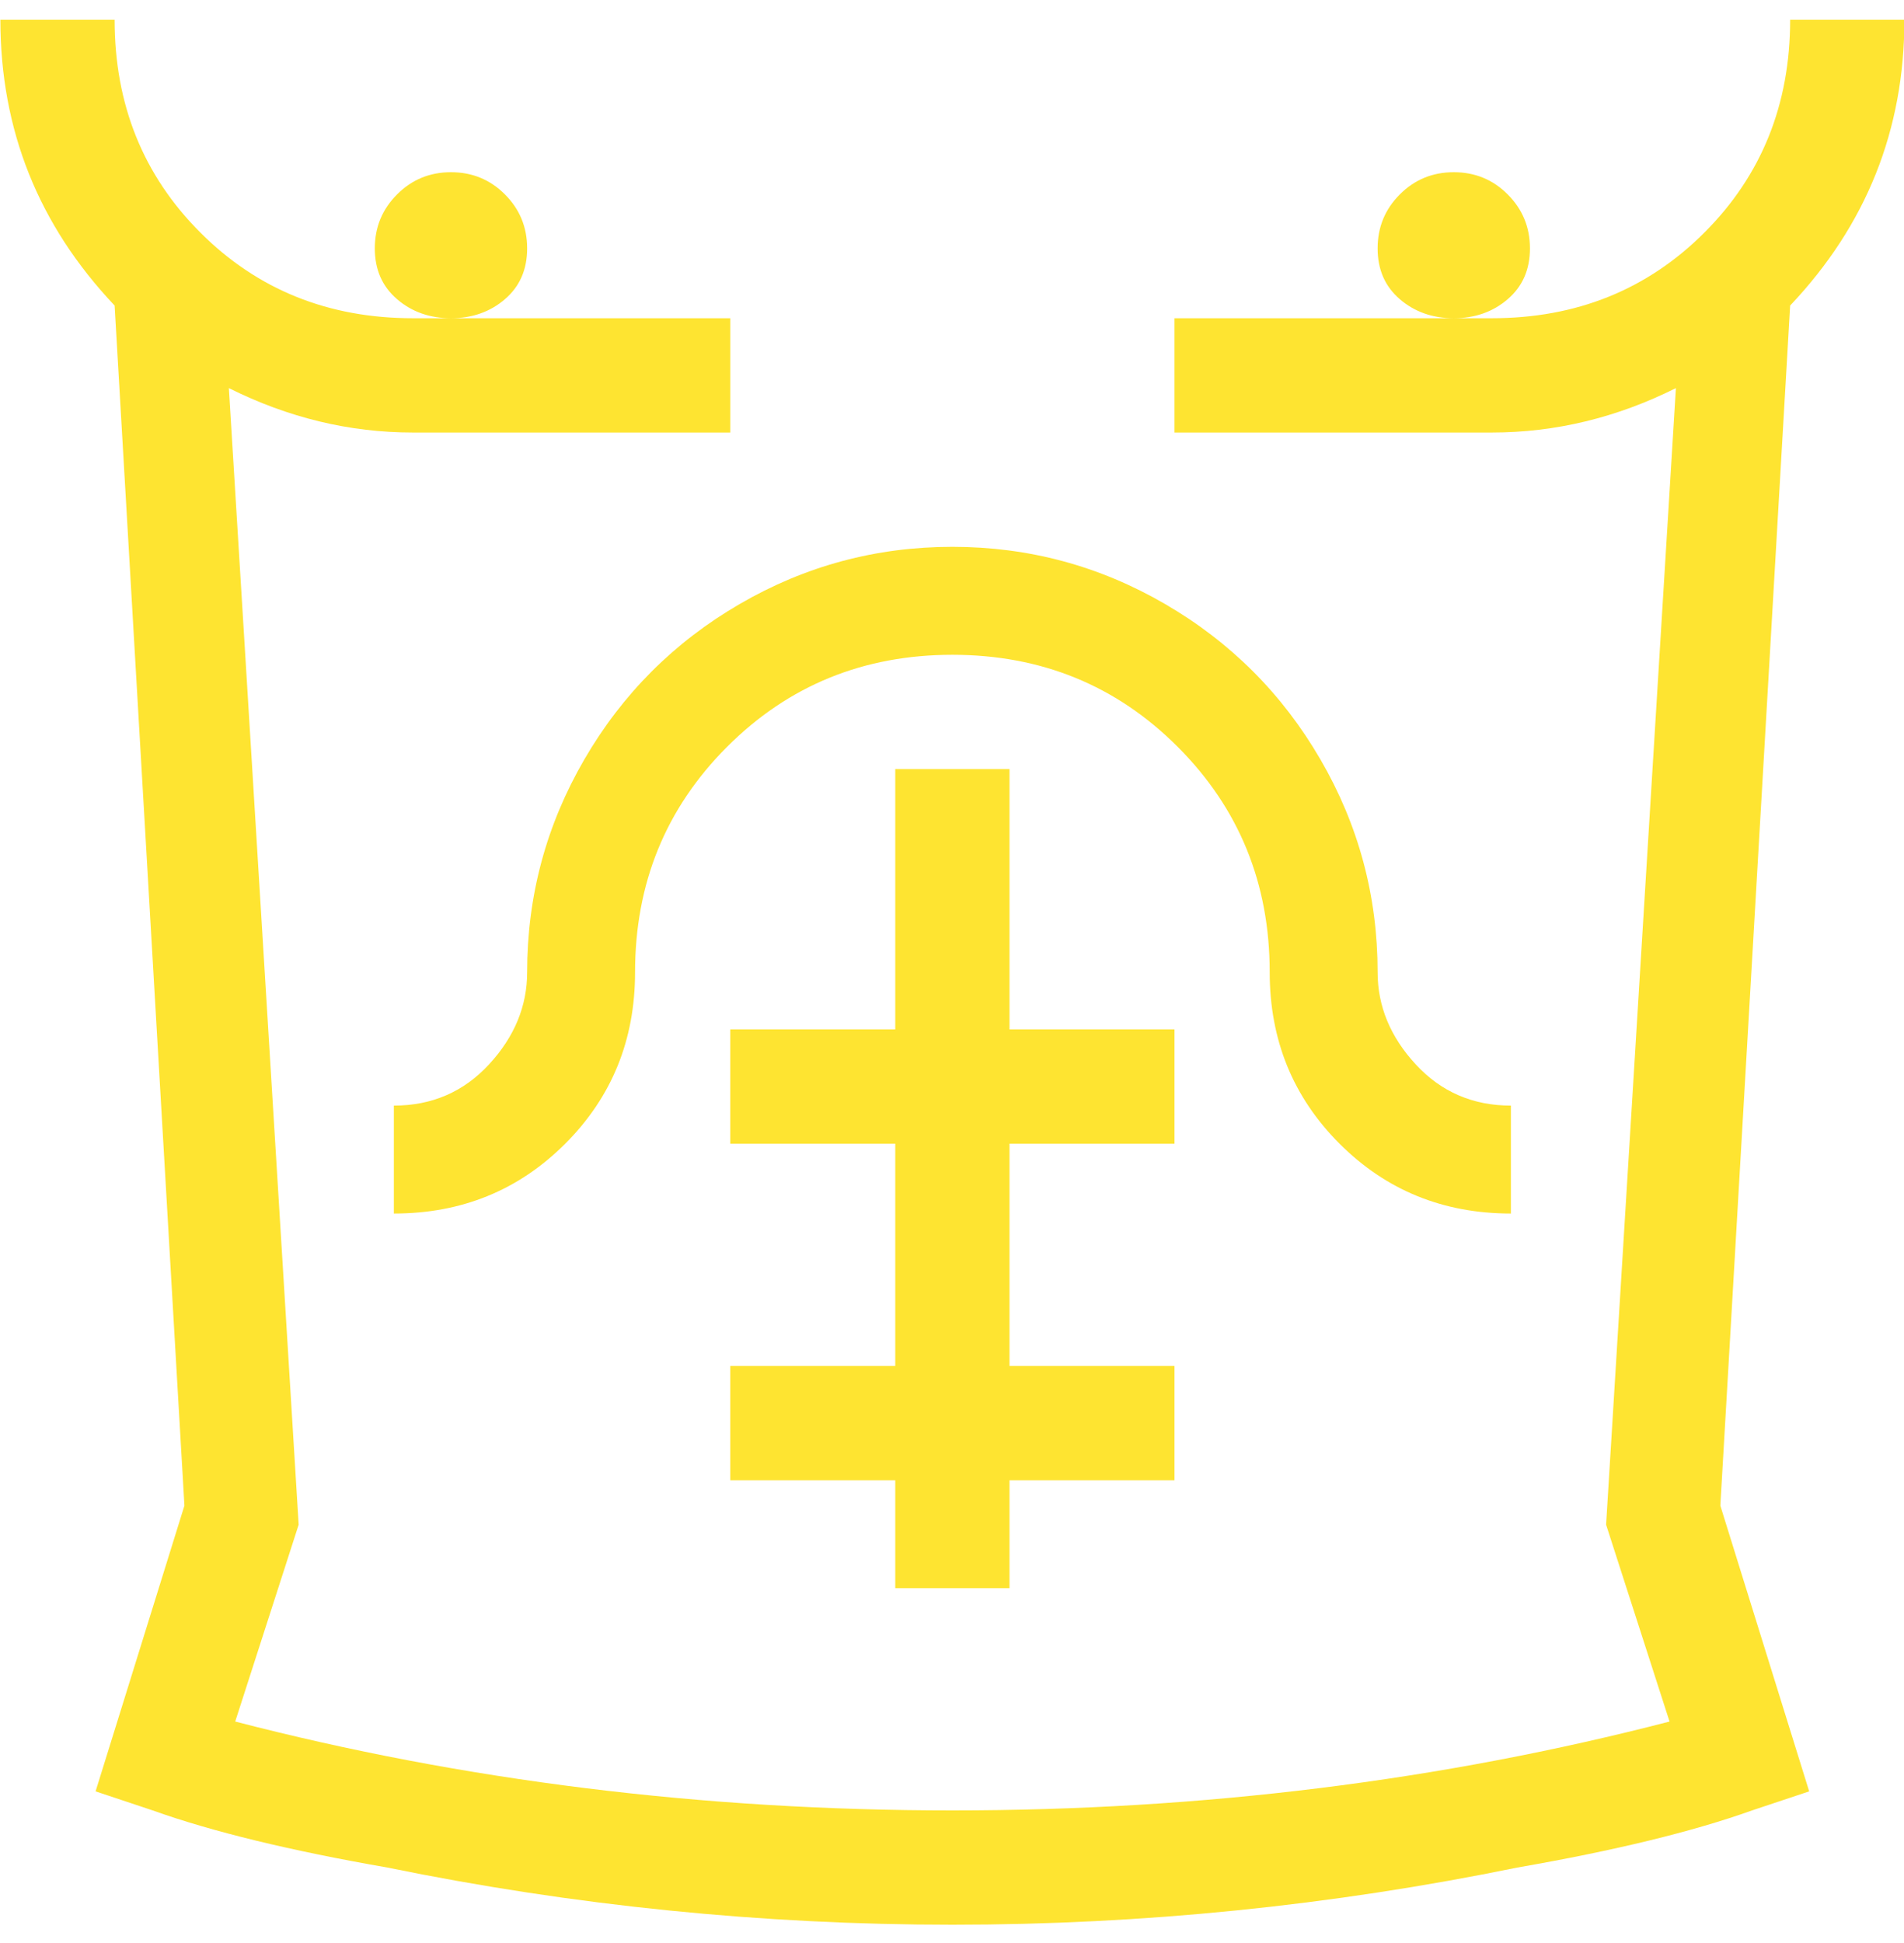 <svg width="50" height="51" viewBox="0 0 50 51" fill="none" xmlns="http://www.w3.org/2000/svg">
<path d="M9.843 6.52C9.843 7.076 10.038 7.52 10.427 7.853C10.816 8.187 11.288 8.353 11.843 8.353C12.399 8.353 12.871 8.187 13.26 7.853C13.649 7.52 13.843 7.076 13.843 6.52C13.843 5.964 13.649 5.492 13.26 5.103C12.871 4.714 12.399 4.52 11.843 4.52C11.288 4.52 10.816 4.714 10.427 5.103C10.038 5.492 9.843 5.964 9.843 6.52ZM36.177 6.52C36.177 7.076 36.371 7.52 36.76 7.853C37.149 8.187 37.621 8.353 38.177 8.353C38.732 8.353 39.205 8.187 39.593 7.853C39.982 7.52 40.177 7.076 40.177 6.52C40.177 5.964 39.982 5.492 39.593 5.103C39.205 4.714 38.732 4.52 38.177 4.52C37.621 4.52 37.149 4.714 36.76 5.103C36.371 5.492 36.177 5.964 36.177 6.52ZM47.01 8.02C49.01 5.909 50.01 3.409 50.01 0.52H47.01C47.01 2.742 46.26 4.603 44.76 6.103C43.26 7.603 41.399 8.353 39.177 8.353H30.843V11.353H39.177C40.843 11.353 42.455 10.964 44.01 10.187L42.177 40.02L43.843 45.187C37.843 46.742 31.566 47.52 25.01 47.52C18.454 47.52 12.177 46.742 6.177 45.187L7.843 40.02L6.01 10.187C7.566 10.964 9.177 11.353 10.843 11.353H19.177V8.353H10.843C8.621 8.353 6.76 7.603 5.26 6.103C3.76 4.603 3.01 2.742 3.01 0.52H0.01C0.01 3.409 1.01 5.909 3.01 8.02L4.843 39.52L2.51 47.02L4.01 47.52C5.566 48.076 7.621 48.576 10.177 49.02C15.066 50.02 20.01 50.52 25.01 50.52C30.01 50.52 34.955 50.02 39.843 49.02C42.399 48.576 44.455 48.076 46.01 47.52L47.51 47.02L45.177 39.52L47.01 8.02ZM36.177 25.52C36.177 23.52 35.677 21.659 34.677 19.937C33.677 18.215 32.316 16.853 30.593 15.853C28.871 14.853 27.01 14.353 25.01 14.353C23.01 14.353 21.149 14.853 19.427 15.853C17.704 16.853 16.343 18.215 15.343 19.937C14.343 21.659 13.843 23.52 13.843 25.52C13.843 26.409 13.51 27.215 12.843 27.937C12.177 28.659 11.343 29.02 10.343 29.02V31.853C12.121 31.853 13.621 31.242 14.843 30.02C16.066 28.798 16.677 27.298 16.677 25.52C16.677 23.187 17.482 21.215 19.093 19.603C20.704 17.992 22.677 17.187 25.01 17.187C27.343 17.187 29.316 17.992 30.927 19.603C32.538 21.215 33.343 23.187 33.343 25.52C33.343 27.298 33.955 28.798 35.177 30.02C36.399 31.242 37.899 31.853 39.677 31.853V29.02C38.677 29.02 37.843 28.659 37.177 27.937C36.51 27.215 36.177 26.409 36.177 25.52ZM30.843 30.02V27.02H26.51V20.187H23.51V27.02H19.177V30.02H23.51V35.853H19.177V38.853H23.51V41.687H26.51V38.853H30.843V35.853H26.51V30.02H30.843Z" fill="#FEE431"/>
</svg>
